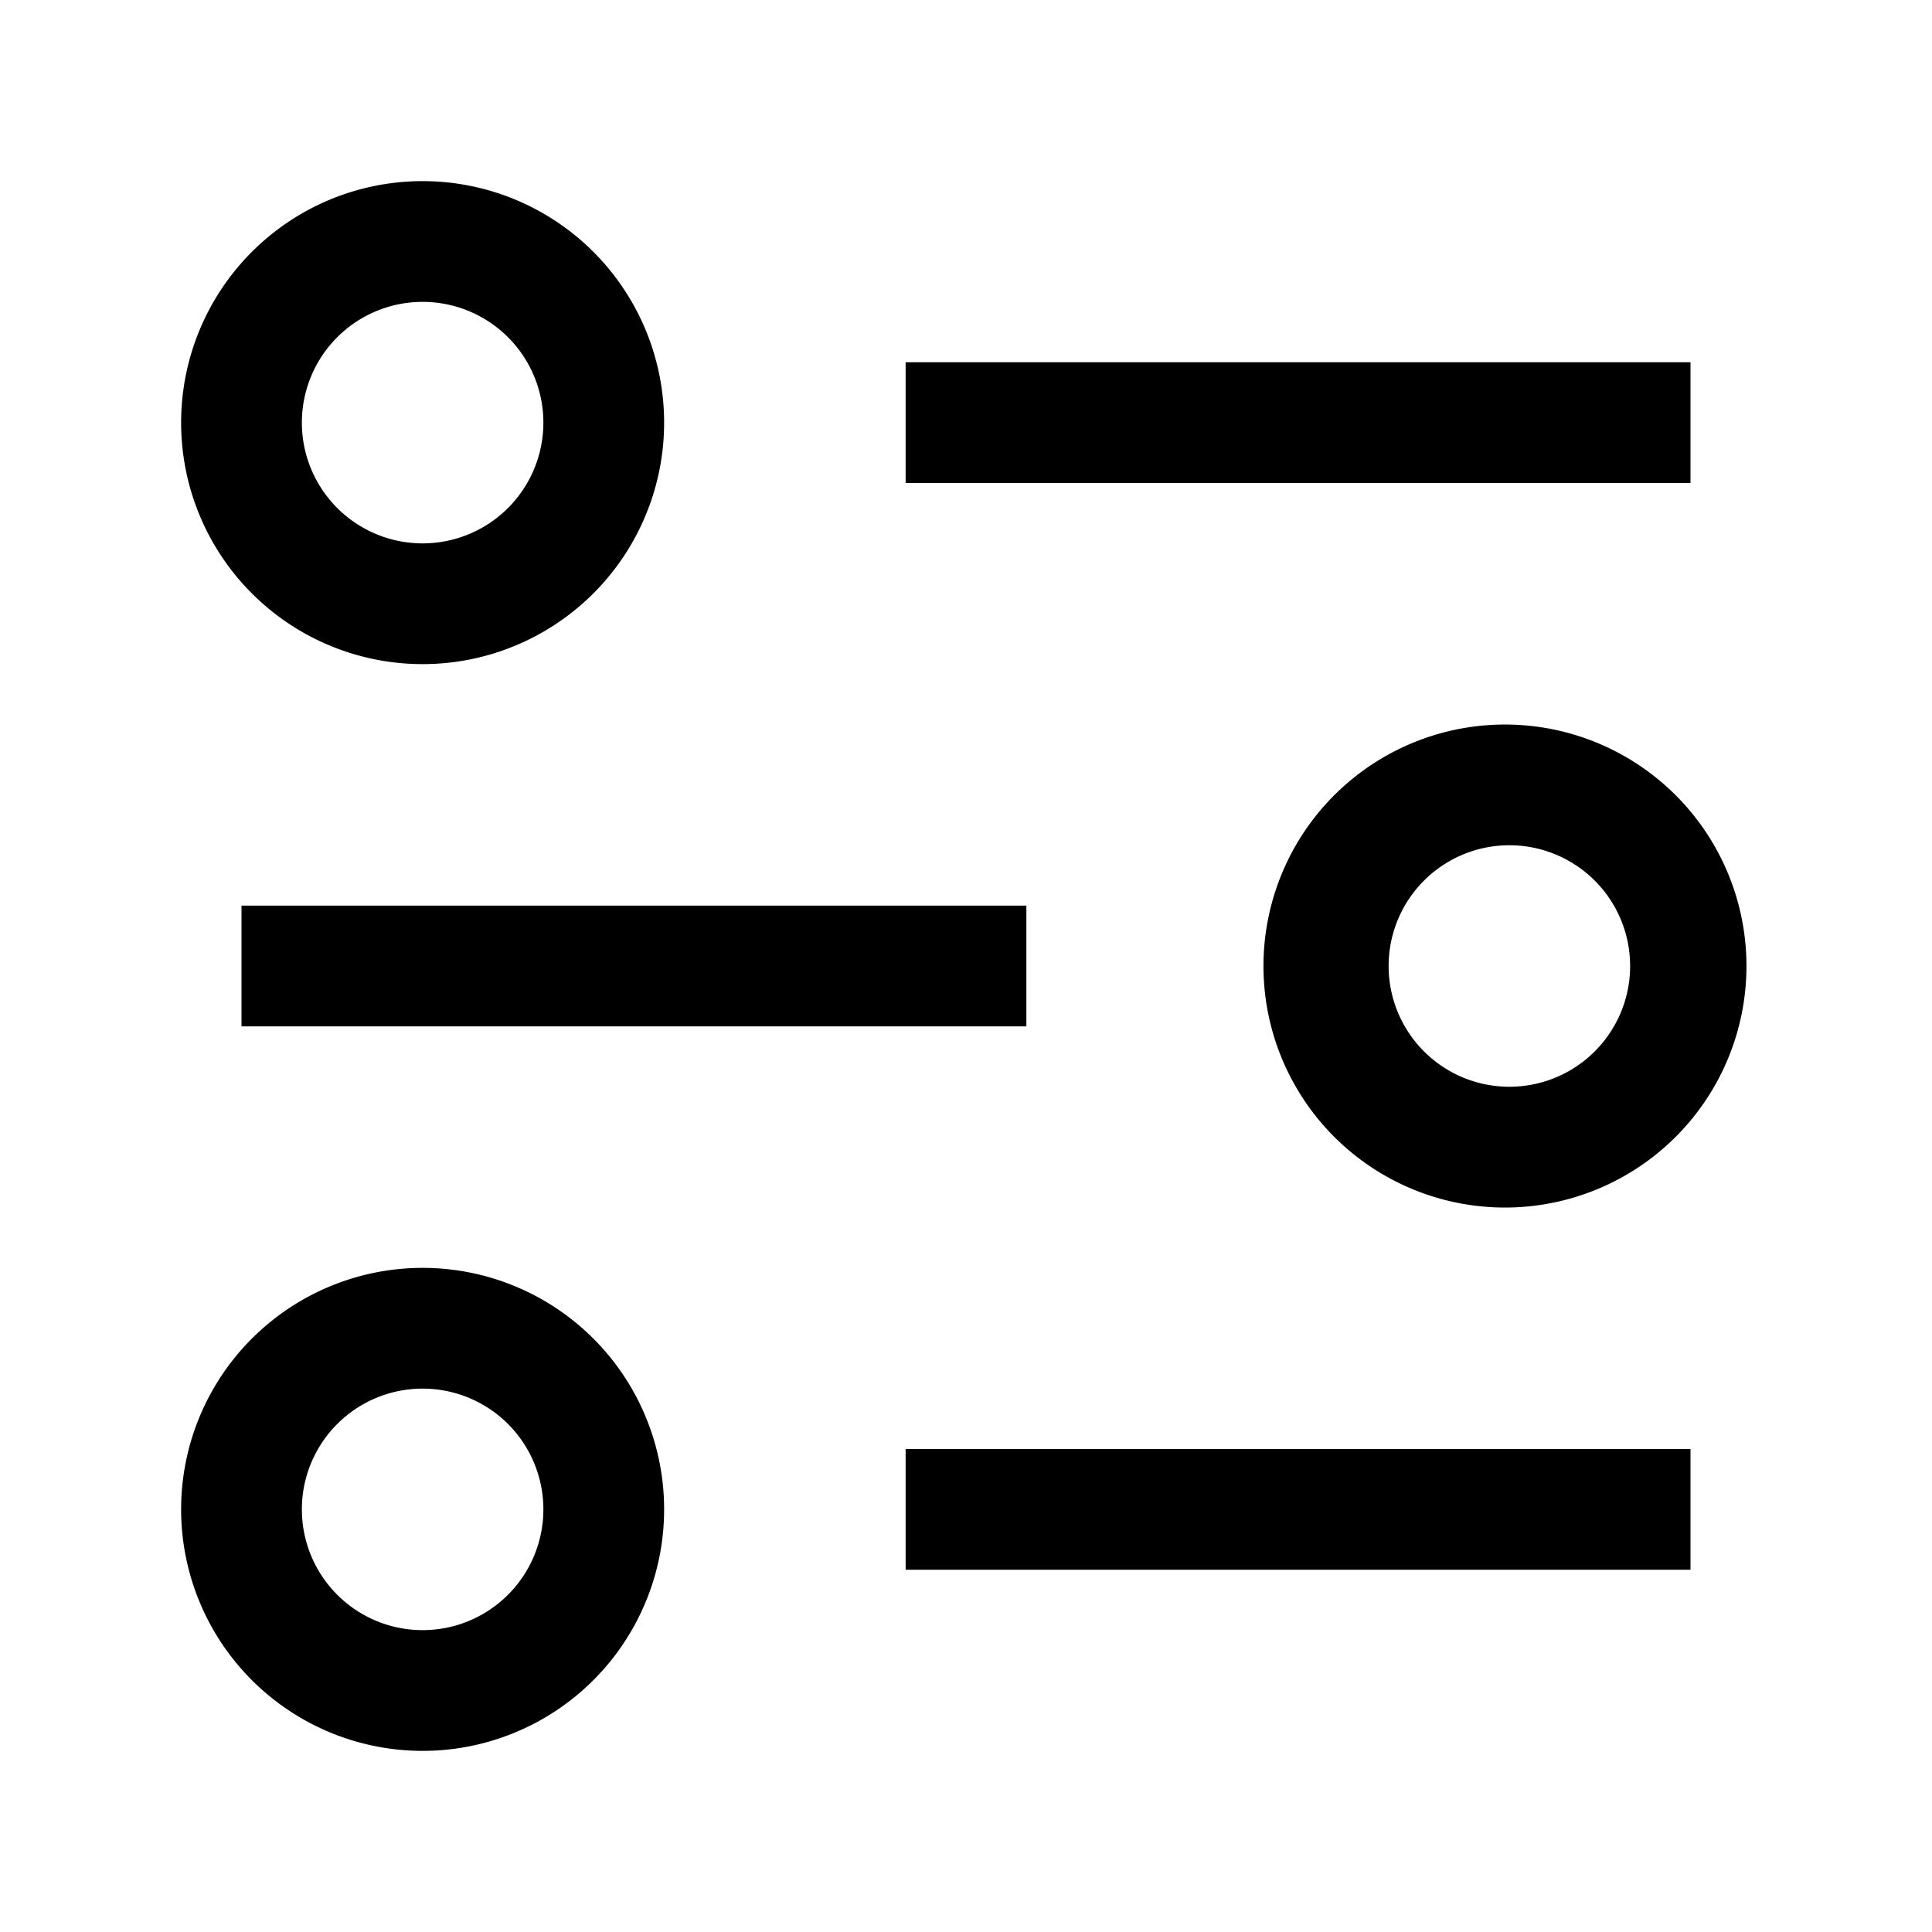 <svg width="32" height="32" fill="currentColor" viewBox="0 0 24 24" xmlns="http://www.w3.org/2000/svg">
<path d="M21 4.5h-9.75V6H21V4.5Z"></path>
<path d="M21 18h-9.75v1.5H21V18Z"></path>
<path d="M12.75 11.25H3v1.5h9.75v-1.5Z"></path>
<path d="M5.25 8.25a3 3 0 1 1 0-6 3 3 0 0 1 0 6Zm0-4.5a1.5 1.5 0 1 0 0 3 1.5 1.5 0 0 0 0-3Z"></path>
<path d="M5.25 21.75a3 3 0 1 1 0-6 3 3 0 0 1 0 6Zm0-4.5a1.5 1.5 0 1 0 0 3 1.5 1.5 0 0 0 0-3Z"></path>
<path d="M18.75 15a3 3 0 1 1 0-5.999 3 3 0 0 1 0 5.999Zm0-4.5a1.5 1.5 0 1 0 0 3 1.5 1.5 0 0 0 0-3Z"></path>
</svg>